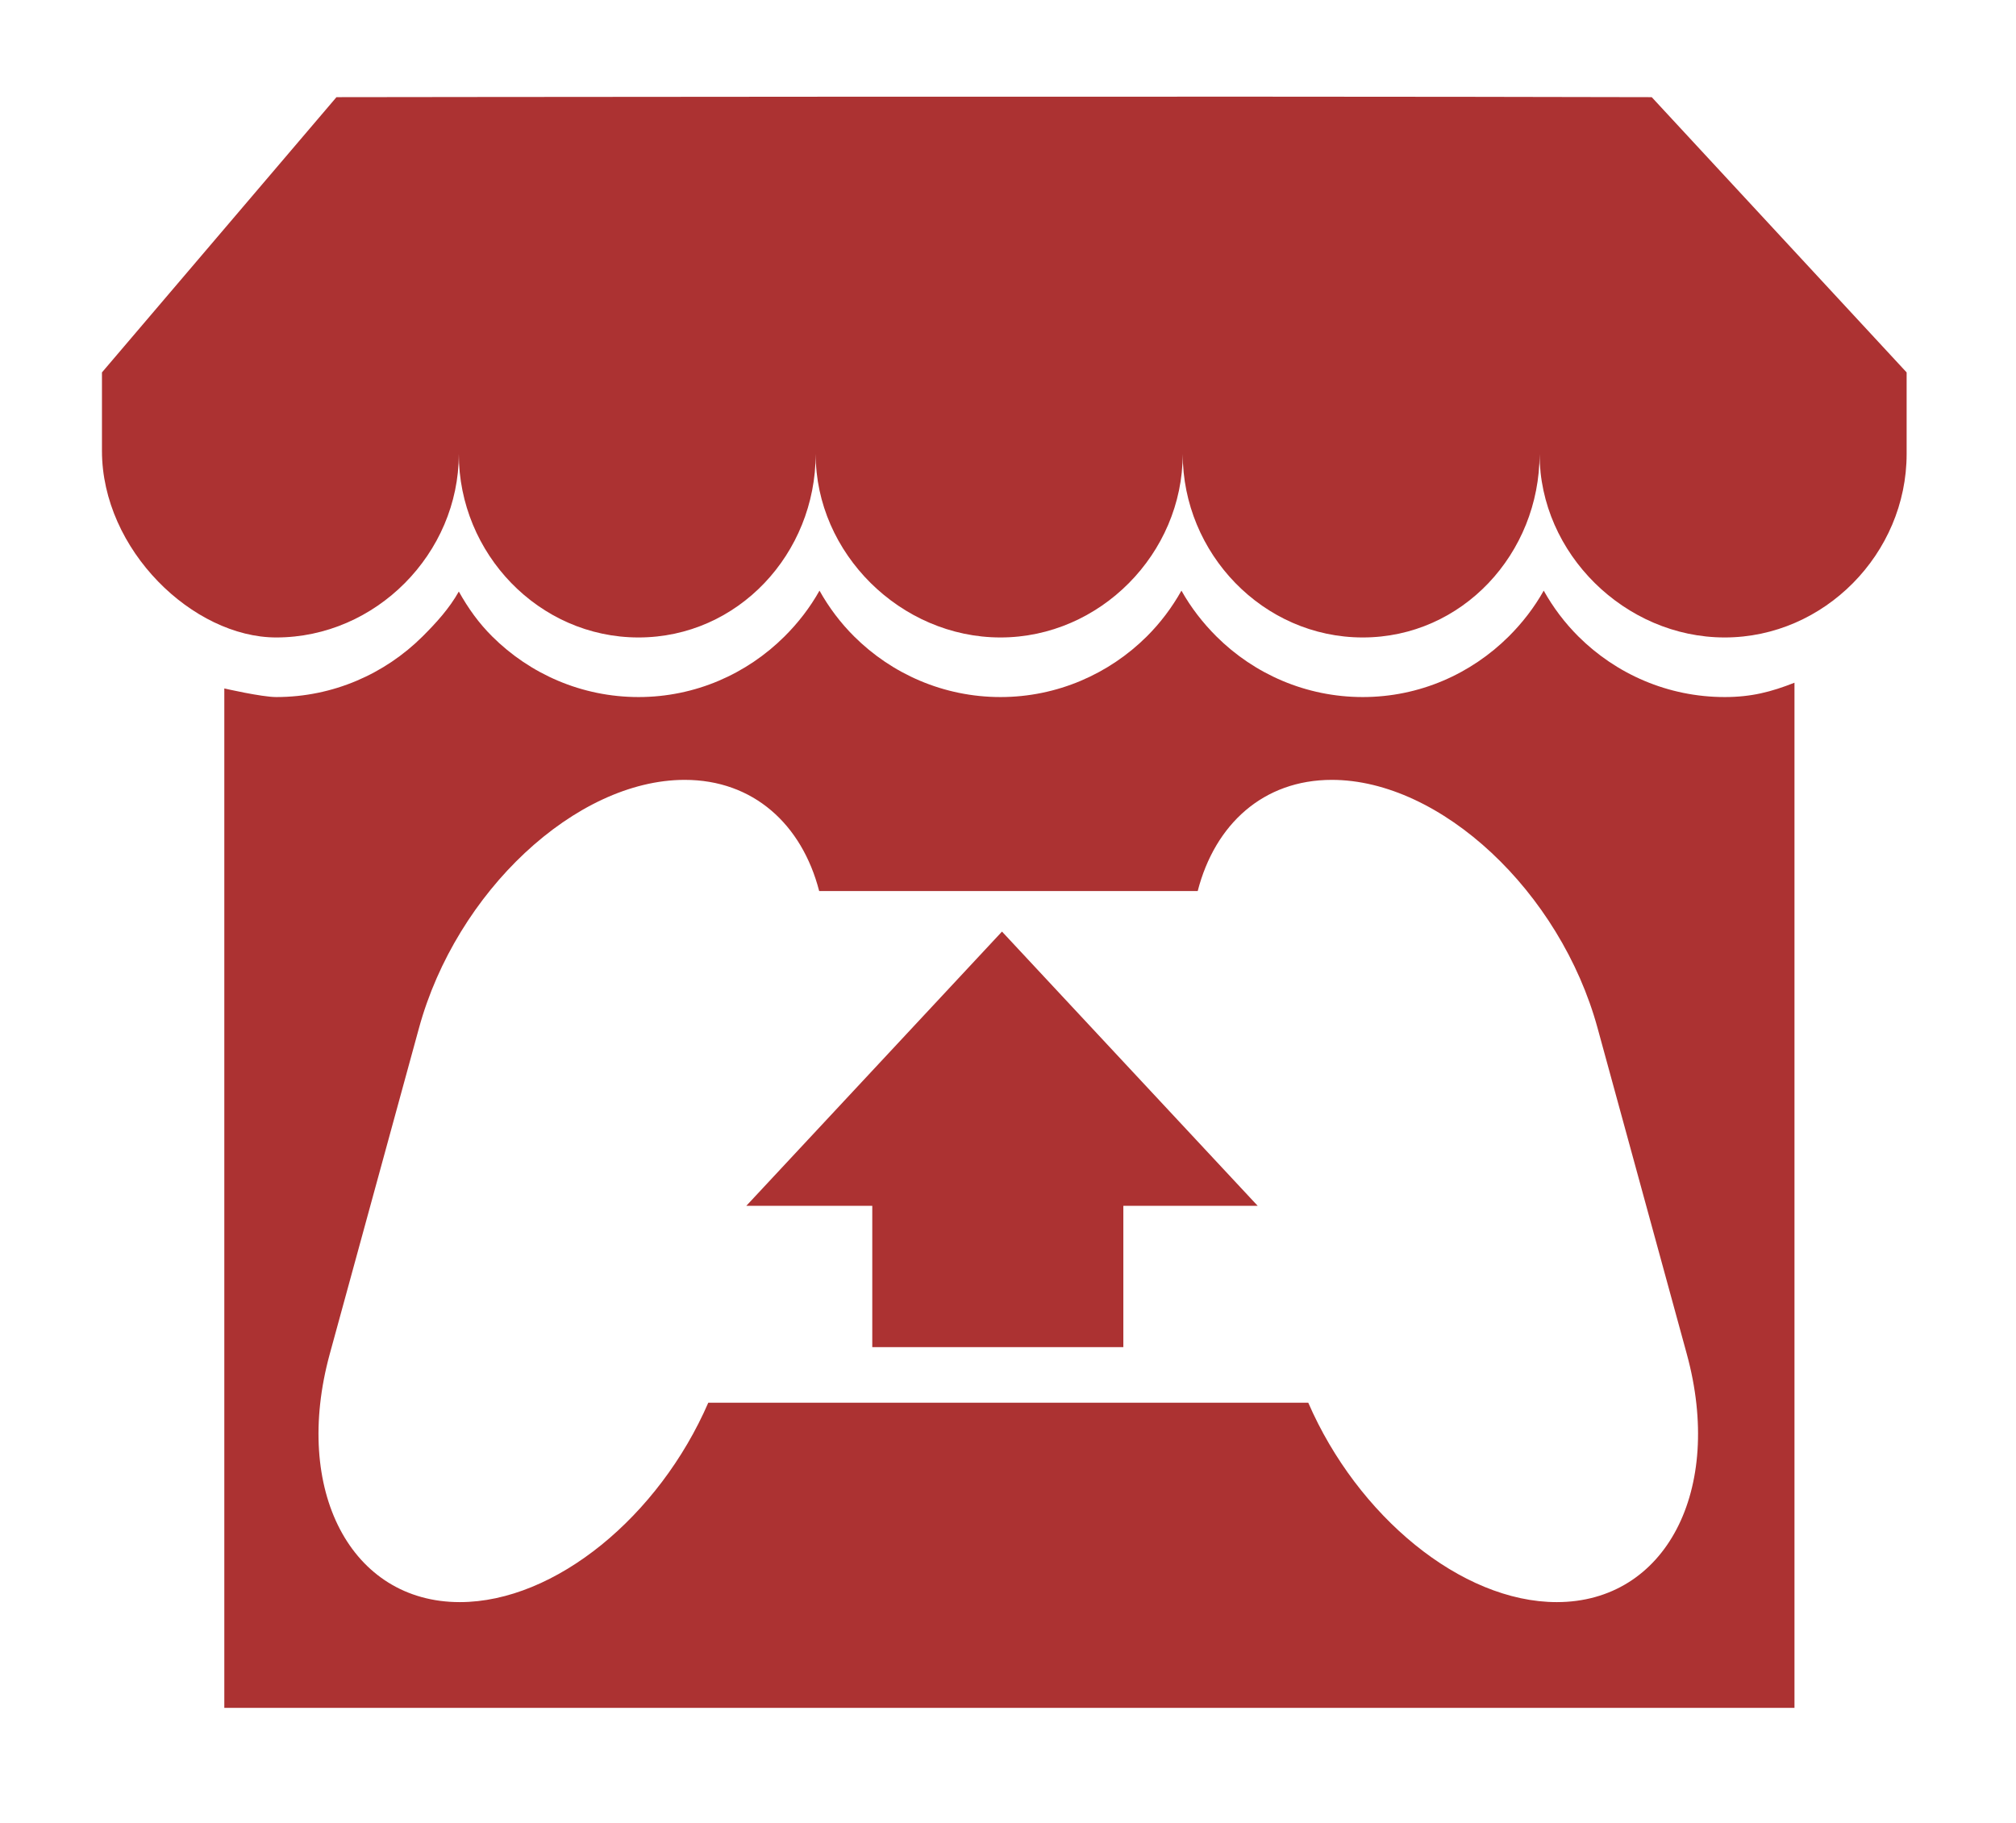 <svg xmlns:dc="http://purl.org/dc/elements/1.1/" xmlns:cc="http://creativecommons.org/ns#" xmlns:rdf="http://www.w3.org/1999/02/22-rdf-syntax-ns#" xmlns:svg="http://www.w3.org/2000/svg" xmlns="http://www.w3.org/2000/svg" xmlns:xlink="http://www.w3.org/1999/xlink" xmlns:sodipodi="http://sodipodi.sourceforge.net/DTD/sodipodi-0.dtd" xmlns:inkscape="http://www.inkscape.org/namespaces/inkscape" version="1.1" inkscape:version="0.48.4 r9939" width="197.727" height="178.824" xml:space="preserve" sodipodi:docname="itchio.svg" inkscape:export-filename="/home/leafo/code/sites/itch.io/static/images/itchio-black.png" inkscape:export-xdpi="90" inkscape:export-ydpi="90" style=""><rect id="backgroundrect" width="100%" height="100%" x="0" y="0" fill="none" stroke="none"/><defs id="defs3008"><clipPath clipPathUnits="userSpaceOnUse" id="clipPath3018"><path d="m 11.248,336.111 578.139,0 0,477.307 -578.139,0 0,-477.307 z" id="path3020" inkscape:connector-curvature="0"/></clipPath><clipPath clipPathUnits="userSpaceOnUse" id="clipPath3032"><path d="m 0,0 595.275,0 0,841.89 L 0,841.89 0,0 z" id="path3034" inkscape:connector-curvature="0"/></clipPath><clipPath clipPathUnits="userSpaceOnUse" id="clipPath3040"><path d="m 69.714,645.352 461.015,0 0,-147.157 -461.015,0 0,147.157 z" id="path3042" inkscape:connector-curvature="0"/></clipPath><clipPath clipPathUnits="userSpaceOnUse" id="clipPath3044"><path d="m 69.714,645.352 461.015,0 0,-147.157 -461.015,0 0,147.157 z" id="path3046" inkscape:connector-curvature="0"/></clipPath><clipPath clipPathUnits="userSpaceOnUse" id="clipPath3048"><path d="m 0,0 936.382,0 0,289.754 L 0,289.754 0,0 z" id="path3050" inkscape:connector-curvature="0"/></clipPath><pattern patternTransform="matrix(0.492,-0.002,0,-0.5,69.714,500.422)" patternUnits="userSpaceOnUse" x="0" y="0" width="936.382" height="289.754" id="pattern3052"><g id="g3054"><g clip-path="url(#clipPath3048)" id="g3056"><g id="g3058"><g id="g3060"><image sodipodi:absref="/home/leafo/Desktop/itchio/itchio_img1.png" id="image3062" height="1" width="1" transform="matrix(936.382,0,0,-289.754,0,289.754) " stroke-width="0" xlink:href="itchio/itchio_img1.html"/></g></g></g></g></pattern><mask maskUnits="userSpaceOnUse" x="0" y="0" width="1" height="1" id="mask3064"><g id="g3066"><g clip-path="url(#clipPath3040)" id="g3068" style="opacity: 0.698;"><path d="m 69.714,645.352 461.016,0 0,-147.156 -461.016,0 0,147.156 z" style="fill: rgb(0, 0, 0); fill-opacity: 1; fill-rule: nonzero; stroke: none;" id="path3070" inkscape:connector-curvature="0"/><g id="g3072"><g id="g3074"/><g id="g3076"><g clip-path="url(#clipPath3044)" id="g3078"><path d="m 69.714,498.195 461.016,0 0,147.156 -461.016,0 0,-147.156 z" style="fill: url(_.html#pattern3052&quot;); fill-opacity: 1; fill-rule: evenodd; stroke: none;" id="path3080" inkscape:connector-curvature="0"/></g></g></g></g></g></mask><clipPath clipPathUnits="userSpaceOnUse" id="clipPath3086"><path d="m 69.714,645.352 461.015,0 0,-147.157 -461.015,0 0,147.157 z" id="path3088" inkscape:connector-curvature="0"/></clipPath><clipPath clipPathUnits="userSpaceOnUse" id="clipPath3102"><path d="m 89.806,612.268 0,-18.478 c 1.063,-0.308 2.188,-0.472 3.35,-0.472 l 0,0 c 3.327,0 6.349,1.352 8.543,3.534 l 0,0 c 2.2,2.187 3.573,5.202 3.596,8.512 l 0,0 -0.009,0 0,0.016 4.144,0.008 0,-0.008 0.008,0 0,-0.016 -0.007,-0.007 c 0.023,-3.307 1.394,-6.315 3.588,-8.5 l 0,0 c 2.195,-2.184 5.22,-3.539 8.549,-3.539 l 0,0 c 3.327,0 6.35,1.352 8.543,3.534 l 0,0 c 2.2,2.187 3.573,5.202 3.596,8.512 l 0,0 -0.008,0 0,0.016 4.144,0.008 0,-0.008 0.007,0 0,-0.016 -0.007,-0.007 c 0.024,-3.307 1.395,-6.315 3.588,-8.5 l 0,0 c 2.195,-2.184 5.221,-3.539 8.549,-3.539 l 0,0 c 3.327,0 6.35,1.352 8.544,3.533 l 0,0 c 2.2,2.188 3.572,5.203 3.595,8.513 l 0,0 -0.008,0 0,0.016 4.144,0.008 0,-0.008 0.007,0 0,-0.016 -0.007,-0.007 c 0.024,-3.307 1.396,-6.315 3.588,-8.5 l 0,0 c 2.196,-2.184 5.222,-3.539 8.55,-3.539 l 0,0 c 3.327,0 6.349,1.352 8.543,3.533 l 0,0 c 2.2,2.188 3.573,5.203 3.595,8.513 l 0,0 -0.008,0 0,0.016 4.144,0.008 0,-0.008 0.008,0 0,-0.016 -0.008,-0.007 c 0.025,-3.307 1.395,-6.315 3.589,-8.5 l 0,0 c 2.195,-2.184 5.221,-3.539 8.55,-3.539 l 0,0 c 2.147,0 4.17,0.567 5.926,1.559 l 0,0 0,17.39 0,10e-4 -122.926,0 z m 100.051,-18.352 c -2.95,-2.931 -7.007,-4.751 -11.464,-4.751 l 0,0 c -4.46,0 -8.52,1.823 -11.469,4.758 l 0,0 c -1.069,1.065 -1.994,2.278 -2.737,3.603 l 0,0 c -0.745,-1.328 -1.671,-2.543 -2.743,-3.61 l 0,0 c -2.95,-2.931 -7.006,-4.751 -11.464,-4.751 l 0,0 c -4.46,0 -8.519,1.823 -11.468,4.758 l 0,0 c -1.07,1.063 -1.994,2.278 -2.737,3.603 l 0,0 c -0.745,-1.328 -1.671,-2.543 -2.744,-3.609 l 0,0 c -2.949,-2.933 -7.006,-4.752 -11.463,-4.752 l 0,0 c -4.46,0 -8.52,1.823 -11.469,4.758 l 0,0 c -1.069,1.063 -1.993,2.278 -2.737,3.603 l 0,0 c -0.744,-1.328 -1.671,-2.543 -2.742,-3.609 l 0,0 c -2.95,-2.933 -7.007,-4.752 -11.464,-4.752 l 0,0 c -1.147,0 -2.269,0.121 -3.35,0.35 l 0,0 0,-79.686 122.926,0 0,10e-4 0,80.457 c -1.839,-0.723 -3.838,-1.122 -5.926,-1.122 l 0,0 c -4.462,0 -8.521,1.823 -11.471,4.758 l 0,0 c -1.069,1.065 -1.993,2.277 -2.736,3.603 l 0,0 c -0.745,-1.329 -1.671,-2.543 -2.742,-3.61" id="path3104" inkscape:connector-curvature="0"/></clipPath><linearGradient x1="0" y1="0" x2="1" y2="0" gradientUnits="userSpaceOnUse" gradientTransform="matrix(-45.096,66.743,69.362,46.866,174.091,527.119)" spreadMethod="pad" id="linearGradient3110"><stop style="stop-opacity: 1; stop-color: rgb(155, 222, 227);" offset="0" id="stop3112"/><stop style="stop-opacity: 1; stop-color: rgb(255, 255, 255);" offset="1" id="stop3114"/></linearGradient><clipPath clipPathUnits="userSpaceOnUse" id="clipPath3122"><path d="m 0,0 595.275,0 0,841.89 L 0,841.89 0,0 z" id="path3124" inkscape:connector-curvature="0"/></clipPath><clipPath clipPathUnits="userSpaceOnUse" id="clipPath3130"><path d="m 89.804,612.269 122.928,0 0,-56.07 -122.928,0 0,56.07 z" id="path3132" inkscape:connector-curvature="0"/></clipPath><clipPath clipPathUnits="userSpaceOnUse" id="clipPath3134"><path d="m 89.804,612.269 122.928,0 0,-56.07 -122.928,0 0,56.07 z" id="path3136" inkscape:connector-curvature="0"/></clipPath><clipPath clipPathUnits="userSpaceOnUse" id="clipPath3138"><path d="m 89.804,574.917 0,-54.095 252.378,13.891 0,54.096 -252.378,-13.892 z" id="path3140" inkscape:connector-curvature="0"/></clipPath><mask maskUnits="userSpaceOnUse" x="0" y="0" width="1" height="1" id="mask3142"><g id="g3144"><g clip-path="url(#clipPath3130)" id="g3146"><path d="m 89.804,612.269 122.928,0 0,-56.07 -122.928,0 0,56.07 z" style="fill: rgb(0, 0, 0); fill-opacity: 1; fill-rule: nonzero; stroke: none;" id="path3148" inkscape:connector-curvature="0"/><g id="g3150"><g id="g3152"/><g id="g3154"><g clip-path="url(#clipPath3134)" id="g3156"><g id="g3158"><path d="M89.804,612.268 L89.804,569.507 L342.182,583.399 L342.182,612.268 L89.804,612.268 z" style="fill: rgb(0, 0, 0); fill-opacity: 1; fill-rule: nonzero; stroke: none;" id="path3160" inkscape:connector-curvature="0"/></g><g id="g3162"><g clip-path="url(#clipPath3138)" id="g3164"><g id="g3166"><image sodipodi:absref="/home/leafo/Desktop/itchio/itchio_img2.png" id="image3168" transform="matrix(-2.969,53.932,257.921,14.197,88.517,520.751) " height="1" width="1" stroke-width="0" xlink:href="itchio/itchio_img2.html"/></g></g></g></g></g></g></g></g></mask><clipPath clipPathUnits="userSpaceOnUse" id="clipPath3174"><path d="m 89.804,612.269 122.928,0 0,-56.07 -122.928,0 0,56.07 z" id="path3176" inkscape:connector-curvature="0"/></clipPath><clipPath clipPathUnits="userSpaceOnUse" id="clipPath3202"><path d="m 105.826,584.266 94.755,0 0,-27.337 -94.755,0 0,27.337 z" id="path3204" inkscape:connector-curvature="0"/></clipPath><clipPath clipPathUnits="userSpaceOnUse" id="clipPath3206"><path d="m 105.826,584.266 94.755,0 0,-27.337 -94.755,0 0,27.337 z" id="path3208" inkscape:connector-curvature="0"/></clipPath><clipPath clipPathUnits="userSpaceOnUse" id="clipPath3210"><path d="m 105.826,499.735 183.582,0 0,84.53 -183.582,0 0,-84.53 z" clip-rule="evenodd" id="path3212" inkscape:connector-curvature="0"/></clipPath><clipPath clipPathUnits="userSpaceOnUse" id="clipPath3214"><path d="m 231.432,584.266 -125.605,-20.649 0,-63.881 0,-10e-4 0,0 57.972,0 125.609,20.648 0,63.882 0,10e-4 -57.976,0 z" id="path3216" inkscape:connector-curvature="0"/></clipPath><mask maskUnits="userSpaceOnUse" x="0" y="0" width="1" height="1" id="mask3218"><g id="g3220"><g clip-path="url(#clipPath3202)" id="g3222"><path d="m 105.826,584.266 94.755,0 0,-27.337 -94.755,0 0,27.337 z" style="fill: rgb(0, 0, 0); fill-opacity: 1; fill-rule: nonzero; stroke: none;" id="path3224" inkscape:connector-curvature="0"/><g id="g3226"><g id="g3228"/><g id="g3230"><g clip-path="url(#clipPath3206)" id="g3232"><g id="g3234"><g clip-path="url(#clipPath3210)" id="g3236"><g id="g3238"><path d="M289.058,586.398 L284.579,613.647 L92.297,582.039 L96.776,554.79 L289.058,586.398 z" style="fill: rgb(0, 0, 0); fill-opacity: 1; fill-rule: nonzero; stroke: none;" id="path3240" inkscape:connector-curvature="0"/></g></g></g><g id="g3242"><g clip-path="url(#clipPath3214)" id="g3244"><g id="g3246"><g id="g3248"><image sodipodi:absref="/home/leafo/Desktop/itchio/itchio_img3.png" id="image3250" transform="matrix(-11.751,71.482,192.281,31.608,107.352,490.455) " height="1" width="1" stroke-width="0" xlink:href="itchio/itchio_img3.html"/></g></g></g></g></g></g></g></g></g></mask><clipPath clipPathUnits="userSpaceOnUse" id="clipPath3256"><path d="m 105.826,584.266 94.755,0 0,-27.337 -94.755,0 0,27.337 z" id="path3258" inkscape:connector-curvature="0"/></clipPath><clipPath clipPathUnits="userSpaceOnUse" id="clipPath3272"><path d="m 141.913,561.6 -10.031,-10.76 9.882,0 0,-11.093 19.7,0 0,11.093 10.539,0 -10.031,10.76 -10.03,10.759 -10.029,-10.759 z" id="path3274" inkscape:connector-curvature="0"/></clipPath><linearGradient x1="0" y1="0" x2="1" y2="0" gradientUnits="userSpaceOnUse" gradientTransform="matrix(-9.799,28.855,28.421,9.652,154.107,549.754)" spreadMethod="pad" id="linearGradient3280"><stop style="stop-opacity: 1; stop-color: rgb(255, 59, 59);" offset="0" id="stop3282"/><stop style="stop-opacity: 1; stop-color: rgb(254, 254, 254);" offset="1" id="stop3284"/></linearGradient><clipPath clipPathUnits="userSpaceOnUse" id="clipPath3292"><path d="m 0,0 595.275,0 0,841.89 L 0,841.89 0,0 z" id="path3294" inkscape:connector-curvature="0"/></clipPath><clipPath clipPathUnits="userSpaceOnUse" id="clipPath3364"><path d="m 238.636,605.711 20.244,0 0,-51.636 -20.244,0 0,51.636 z" id="path3366" inkscape:connector-curvature="0"/></clipPath><clipPath clipPathUnits="userSpaceOnUse" id="clipPath3368"><path d="m 238.636,605.711 20.244,0 0,-51.636 -20.244,0 0,51.636 z" id="path3370" inkscape:connector-curvature="0"/></clipPath><clipPath clipPathUnits="userSpaceOnUse" id="clipPath3372"><path d="m 364.388,643.63 -125.752,-13.623 0,-107.144 0,0 156.78,0 125.76,13.624 0,107.143 -156.788,0 z" id="path3374" inkscape:connector-curvature="0"/></clipPath><mask maskUnits="userSpaceOnUse" x="0" y="0" width="1" height="1" id="mask3376"><g id="g3378"><g clip-path="url(#clipPath3364)" id="g3380"><path d="m 238.636,605.711 20.245,0 0,-51.636 -20.245,0 0,51.636 z" style="fill: rgb(0, 0, 0); fill-opacity: 1; fill-rule: nonzero; stroke: none;" id="path3382" inkscape:connector-curvature="0"/><g id="g3384"><g id="g3386"/><g id="g3388"><g clip-path="url(#clipPath3368)" id="g3390"><g id="g3392"><g clip-path="url(#clipPath3372)" id="g3394"><g id="g3396"><g id="g3398"><image sodipodi:absref="/home/leafo/Desktop/itchio/itchio_img4.png" id="image3400" transform="matrix(13.291,-122.689,-292.195,-31.655,519.358,660.419) " height="1" width="1" stroke-width="0" xlink:href="itchio/itchio_img4.html"/></g></g></g></g></g></g></g></g></g></mask><clipPath clipPathUnits="userSpaceOnUse" id="clipPath3406"><path d="m 238.636,605.711 20.244,0 0,-51.636 -20.244,0 0,51.636 z" id="path3408" inkscape:connector-curvature="0"/></clipPath><clipPath clipPathUnits="userSpaceOnUse" id="clipPath3422"><path d="m 261.888,596.868 39.559,0 0,-42.796 -39.559,0 0,42.796 z" id="path3424" inkscape:connector-curvature="0"/></clipPath><clipPath clipPathUnits="userSpaceOnUse" id="clipPath3426"><path d="m 261.888,596.868 39.559,0 0,-42.796 -39.559,0 0,42.796 z" id="path3428" inkscape:connector-curvature="0"/></clipPath><clipPath clipPathUnits="userSpaceOnUse" id="clipPath3430"><path d="m 369.948,643.63 -108.06,-11.706 0,-109.057 0.001,-0.004 127.976,0 8.096,0.877 99.964,10.83 0,109.056 -0.001,0.004 -127.976,0 z" id="path3432" inkscape:connector-curvature="0"/></clipPath><mask maskUnits="userSpaceOnUse" x="0" y="0" width="1" height="1" id="mask3434"><g id="g3436"><g clip-path="url(#clipPath3422)" id="g3438"><path d="m 261.888,596.868 39.559,0 0,-42.795 -39.559,0 0,42.795 z" style="fill: rgb(0, 0, 0); fill-opacity: 1; fill-rule: nonzero; stroke: none;" id="path3440" inkscape:connector-curvature="0"/><g id="g3442"><g id="g3444"/><g id="g3446"><g clip-path="url(#clipPath3426)" id="g3448"><g id="g3450"><g clip-path="url(#clipPath3430)" id="g3452"><g id="g3454"><g id="g3456"><image sodipodi:absref="/home/leafo/Desktop/itchio/itchio_img5.png" id="image3458" transform="matrix(13.163,-121.499,-246.23,-26.675,496.44,657.334) " height="1" width="1" stroke-width="0" xlink:href="itchio/itchio_img5.html"/></g></g></g></g></g></g></g></g></g></mask><clipPath clipPathUnits="userSpaceOnUse" id="clipPath3464"><path d="m 261.888,596.868 39.559,0 0,-42.796 -39.559,0 0,42.796 z" id="path3466" inkscape:connector-curvature="0"/></clipPath><clipPath clipPathUnits="userSpaceOnUse" id="clipPath3480"><path d="m 304.689,584.186 51.541,0 0,-29.747 -51.541,0 0,29.747 z" id="path3482" inkscape:connector-curvature="0"/></clipPath><clipPath clipPathUnits="userSpaceOnUse" id="clipPath3484"><path d="m 304.689,584.186 51.541,0 0,-29.747 -51.541,0 0,29.747 z" id="path3486" inkscape:connector-curvature="0"/></clipPath><clipPath clipPathUnits="userSpaceOnUse" id="clipPath3488"><path d="m 367.947,643.63 -63.257,-6.853 0,-113.914 87.175,0 9.261,1.003 53.998,5.851 0,113.911 -0.001,0.002 -87.176,0 z" id="path3490" inkscape:connector-curvature="0"/></clipPath><mask maskUnits="userSpaceOnUse" x="0" y="0" width="1" height="1" id="mask3492"><g id="g3494"><g clip-path="url(#clipPath3480)" id="g3496"><path d="m 304.689,584.186 51.541,0 0,-29.747 -51.541,0 0,29.747 z" style="fill: rgb(0, 0, 0); fill-opacity: 1; fill-rule: nonzero; stroke: none;" id="path3498" inkscape:connector-curvature="0"/><g id="g3500"><g id="g3502"/><g id="g3504"><g clip-path="url(#clipPath3484)" id="g3506"><g id="g3508"><g clip-path="url(#clipPath3488)" id="g3510"><g id="g3512"><g id="g3514"><image sodipodi:absref="/home/leafo/Desktop/itchio/itchio_img6.png" id="image3516" transform="matrix(13.209,-121.928,-161.621,-17.509,454.112,652.965) " height="1" width="1" stroke-width="0" xlink:href="itchio/itchio_img6.html"/></g></g></g></g></g></g></g></g></g></mask><clipPath clipPathUnits="userSpaceOnUse" id="clipPath3522"><path d="m 304.689,584.186 51.541,0 0,-29.747 -51.541,0 0,29.747 z" id="path3524" inkscape:connector-curvature="0"/></clipPath><clipPath clipPathUnits="userSpaceOnUse" id="clipPath3538"><path d="m 360.751,603.384 54.103,0 0,-47.115 -54.103,0 0,47.115 z" id="path3540" inkscape:connector-curvature="0"/></clipPath><clipPath clipPathUnits="userSpaceOnUse" id="clipPath3542"><path d="m 360.751,603.384 54.103,0 0,-47.115 -54.103,0 0,47.115 z" id="path3544" inkscape:connector-curvature="0"/></clipPath><clipPath clipPathUnits="userSpaceOnUse" id="clipPath3546"><path d="m 368.649,643.63 -1.777,-0.192 -21.914,-2.374 0,-118.197 10e-4,-0.004 46.204,0 23.691,2.567 0,118.2 -46.205,0 z" id="path3548" inkscape:connector-curvature="0"/></clipPath><mask maskUnits="userSpaceOnUse" x="0" y="0" width="1" height="1" id="mask3550"><g id="g3552"><g clip-path="url(#clipPath3538)" id="g3554"><path d="m 360.751,603.384 54.104,0 0,-47.115 -54.104,0 0,47.115 z" style="fill: rgb(0, 0, 0); fill-opacity: 1; fill-rule: nonzero; stroke: none;" id="path3556" inkscape:connector-curvature="0"/><g id="g3558"><g id="g3560"/><g id="g3562"><g clip-path="url(#clipPath3542)" id="g3564"><g id="g3566"><g clip-path="url(#clipPath3546)" id="g3568"><g id="g3570"><g id="g3572"><image sodipodi:absref="/home/leafo/Desktop/itchio/itchio_img7.png" id="image3574" transform="matrix(13.193,-121.777,-82.016,-8.885,414.318,648.578) " height="1" width="1" stroke-width="0" xlink:href="itchio/itchio_img7.html"/></g></g></g></g></g></g></g></g></g></mask><clipPath clipPathUnits="userSpaceOnUse" id="clipPath3580"><path d="m 360.751,603.384 54.103,0 0,-47.115 -54.103,0 0,47.115 z" id="path3582" inkscape:connector-curvature="0"/></clipPath><clipPath clipPathUnits="userSpaceOnUse" id="clipPath3596"><path d="m 445.769,605.711 20.245,0 0,-43.351 -20.245,0 0,43.351 z" id="path3598" inkscape:connector-curvature="0"/></clipPath><clipPath clipPathUnits="userSpaceOnUse" id="clipPath3600"><path d="m 445.769,605.711 20.245,0 0,-43.351 -20.245,0 0,43.351 z" id="path3602" inkscape:connector-curvature="0"/></clipPath><clipPath clipPathUnits="userSpaceOnUse" id="clipPath3604"><path d="m 371.016,643.63 -77.216,-8.364 0,-112.403 94.997,0 77.217,8.365 0,112.397 -0.001,0.005 -94.997,0 z" id="path3606" inkscape:connector-curvature="0"/></clipPath><mask maskUnits="userSpaceOnUse" x="0" y="0" width="1" height="1" id="mask3608"><g id="g3610"><g clip-path="url(#clipPath3596)" id="g3612"><path d="m 445.769,605.711 20.245,0 0,-43.351 -20.245,0 0,43.351 z" style="fill: rgb(0, 0, 0); fill-opacity: 1; fill-rule: nonzero; stroke: none;" id="path3614" inkscape:connector-curvature="0"/><g id="g3616"><g id="g3618"/><g id="g3620"><g clip-path="url(#clipPath3600)" id="g3622"><g id="g3624"><g clip-path="url(#clipPath3604)" id="g3626"><g id="g3628"><g id="g3630"><image sodipodi:absref="/home/leafo/Desktop/itchio/itchio_img8.png" id="image3632" transform="matrix(13.138,-121.271,-183.147,-19.841,464.911,653.803) " height="1" width="1" stroke-width="0" xlink:href="itchio/itchio_img8.html"/></g></g></g></g></g></g></g></g></g></mask><clipPath clipPathUnits="userSpaceOnUse" id="clipPath3638"><path d="m 445.769,605.711 20.245,0 0,-43.351 -20.245,0 0,43.351 z" id="path3640" inkscape:connector-curvature="0"/></clipPath><clipPath clipPathUnits="userSpaceOnUse" id="clipPath3654"><path d="m 473.069,584.186 50.393,0 0,-18.91 -50.393,0 0,18.91 z" id="path3656" inkscape:connector-curvature="0"/></clipPath><clipPath clipPathUnits="userSpaceOnUse" id="clipPath3658"><path d="m 473.069,584.186 50.393,0 0,-18.91 -50.393,0 0,18.91 z" id="path3660" inkscape:connector-curvature="0"/></clipPath><clipPath clipPathUnits="userSpaceOnUse" id="clipPath3662"><path d="m 362.514,643.63 -7.297,-0.79 -118.867,-12.878 0,-107.095 0,-0.004 160.944,0 126.168,13.668 0,107.099 -160.948,0 z" id="path3664" inkscape:connector-curvature="0"/></clipPath><mask maskUnits="userSpaceOnUse" x="0" y="0" width="1" height="1" id="mask3666"><g id="g3668"><g clip-path="url(#clipPath3654)" id="g3670"><path d="m 473.069,584.186 50.393,0 0,-18.909 -50.393,0 0,18.909 z" style="fill: rgb(0, 0, 0); fill-opacity: 1; fill-rule: nonzero; stroke: none;" id="path3672" inkscape:connector-curvature="0"/><g id="g3674"><g id="g3676"/><g id="g3678"><g clip-path="url(#clipPath3658)" id="g3680"><g id="g3682"><g clip-path="url(#clipPath3662)" id="g3684"><g id="g3686"><g id="g3688"><image sodipodi:absref="/home/leafo/Desktop/itchio/itchio_img9.png" id="image3690" transform="matrix(13.335,-123.091,-296.713,-32.144,521.596,660.864) " height="1" width="1" stroke-width="0" xlink:href="itchio/itchio_img9.html"/></g></g></g></g></g></g></g></g></g></mask><clipPath clipPathUnits="userSpaceOnUse" id="clipPath3696"><path d="m 473.069,584.186 50.393,0 0,-18.91 -50.393,0 0,18.91 z" id="path3698" inkscape:connector-curvature="0"/></clipPath><clipPath clipPathUnits="userSpaceOnUse" id="clipPath3712"><path d="m 89.1,506.487 123.809,0 0,-103.174 -123.809,0 0,103.174 z" id="path3714" inkscape:connector-curvature="0"/></clipPath><clipPath clipPathUnits="userSpaceOnUse" id="clipPath3716"><path d="m 89.1,506.487 123.809,0 0,-103.174 -123.809,0 0,103.174 z" id="path3718" inkscape:connector-curvature="0"/></clipPath><clipPath clipPathUnits="userSpaceOnUse" id="clipPath3720"><path d="m 79.386,476.077 133.522,0 0,97.017 -133.522,0 0,-97.017 z" id="path3722" inkscape:connector-curvature="0"/></clipPath><mask maskUnits="userSpaceOnUse" x="0" y="0" width="1" height="1" id="mask3724"><g id="g3726"><g clip-path="url(#clipPath3712)" id="g3728"><path d="m 89.1,506.487 123.809,0 0,-103.173 -123.809,0 0,103.173 z" style="fill: rgb(0, 0, 0); fill-opacity: 1; fill-rule: nonzero; stroke: none;" id="path3730" inkscape:connector-curvature="0"/><g id="g3732"><g id="g3734"/><g id="g3736"><g clip-path="url(#clipPath3716)" id="g3738"><path d="m 79.386,403.313 133.522,0 0,82.464 -133.522,0 0,-82.464 z" style="fill: rgb(0, 0, 0); fill-opacity: 1; fill-rule: nonzero; stroke: none;" id="path3740" inkscape:connector-curvature="0"/><g id="g3742"><g clip-path="url(#clipPath3720)" id="g3744"><g id="g3746"><image sodipodi:absref="/home/leafo/Desktop/itchio/itchio_img10.png" id="image3748" transform="matrix(0,-97.017,-133.523,0,212.909,573.094) " height="1" width="1" stroke-width="0" xlink:href="itchio/itchio_img10.html"/></g></g></g></g></g></g></g></g></mask><clipPath clipPathUnits="userSpaceOnUse" id="clipPath3754"><path d="m 89.1,506.487 123.809,0 0,-103.174 -123.809,0 0,103.174 z" id="path3756" inkscape:connector-curvature="0"/></clipPath></defs><sodipodi:namedview pagecolor="#ffffff" bordercolor="#666666" borderopacity="1" objecttolerance="10" gridtolerance="10" guidetolerance="10" inkscape:pageopacity="0" inkscape:pageshadow="2" inkscape:window-width="1525" inkscape:window-height="799" id="namedview3006" showgrid="false" fit-margin-top="10" fit-margin-left="10" fit-margin-right="10" fit-margin-bottom="10" inkscape:zoom="1" inkscape:cx="400.34115" inkscape:cy="63.836055" inkscape:window-x="196" inkscape:window-y="215" inkscape:window-maximized="0" inkscape:current-layer="g3012" inkscape:object-paths="true" showguides="true" inkscape:guide-bbox="true"><inkscape:grid type="xygrid" id="grid3279" empspacing="5" visible="true" enabled="true" snapvisiblegridlinesonly="true" dotted="false"/></sodipodi:namedview><g class="currentLayer" style=""><title>Layer 1</title><g inkscape:groupmode="layer" id="layer1" inkscape:label="parts" sodipodi:insensitive="true" style="display: none;"><g id="g4768"><g id="g4770" style="fill: rgb(213, 118, 159); fill-opacity: 1;" stroke-width="0"><path style="fill: rgb(213, 118, 159); fill-opacity: 1; fill-rule: evenodd; stroke: none;" d="M32.969,10 C25.303,18.926 10,36.719 10,36.719 l0,13.062 c2.079,7.496 8.959,13.062 17.094,13.062 c9.767,0 17.749,-7.982 17.75,-17.75 l0.001,-8.532 l14.124,-26.499 z" id="path4772" inkscape:connector-curvature="0" sodipodi:nodetypes="cccssccc" stroke-width="0"/></g><g id="g4774" style="fill: rgb(0, 0, 0); fill-opacity: 1;" stroke-width="0"><path style="fill: rgb(28, 193, 23); fill-opacity: 1; fill-rule: evenodd; stroke: none;" d="m58.969,10.063 l-14.125,26.5 l0,8.531 c0,9.767 8.014,17.75 17.781,17.75 c9.767,0 17.75,-7.982 17.75,-17.75 l0,-8.375 l4.531,-26.594 z" id="path4776" inkscape:connector-curvature="0" sodipodi:nodetypes="ccsssccc" stroke-width="0"/></g><path sodipodi:nodetypes="ccsssccc" inkscape:connector-curvature="0" id="path4778" d="M84.906,10.125 L80.376,36.713 L80.375,45.094 c-0.001,9.768 7.982,17.75 17.75,17.75 c9.766,0 17.75,-7.982 17.75,-17.75 l0,-8.406 c-1.263,-8.848 -5.125,-26.531 -5.125,-26.531 z" style="fill: rgb(83, 199, 218); fill-opacity: 1; fill-rule: evenodd; stroke: none;" stroke-width="0"/><g id="g4780" style="fill: rgb(124, 194, 129); fill-opacity: 1;" stroke-width="0"><path style="fill: rgb(124, 194, 129); fill-opacity: 1; fill-rule: evenodd; stroke: none;" d="m110.719,10.156 l5.156,26.543 l0,8.395 c0,9.767 8.015,17.75 17.781,17.75 c9.767,0 17.75,-7.982 17.75,-17.75 l0,-8.375 l-14.937,-26.5 z" id="path4782" inkscape:connector-curvature="0" sodipodi:nodetypes="ccsssccc" stroke-width="0"/></g><g id="g4784" style="fill: rgb(231, 148, 242); fill-opacity: 1;" stroke-width="0"><path style="fill: rgb(231, 148, 242); fill-opacity: 1; fill-rule: evenodd; stroke: none;" d="m136.469,10.219 l14.937,26.5 l0,8.375 c0,9.767 7.984,17.75 17.75,17.75 c9.767,0 17.75,-7.982 17.75,-17.75 l0,-8.375 l-24.781,-26.437 z" id="path4786" inkscape:connector-curvature="0" sodipodi:nodetypes="ccsssccc" stroke-width="0"/></g></g></g><g id="g3012" inkscape:groupmode="layer" inkscape:label="itchio" class="selected" opacity="1" stroke="#e8e841" stroke-opacity="1" fill="#ac3232" fill-opacity="1"><path style="fill-rule: evenodd;" d="m33,9.531 l-23,27 l0,7.688 c0,9.747 8.959,18.312 17.094,18.312 c9.768,0 17.906,-8.232 17.906,-18 c0,9.768 7.857,18 17.625,18 c9.768,0 17.375,-8.232 17.375,-18 c-0.001,9.768 8.357,18 18.125,18 c9.766,0 17.875,-8.232 17.875,-18 c0,9.768 7.89,18 17.656,18 c9.768,0 17.344,-8.232 17.344,-18 c0,9.768 8.39,18 18.156,18 c9.768,0 17.844,-8.232 17.844,-18 l0,-8 l-25,-27 c-43.647,-0.116 -129,0 -129,0 z" id="path3298" inkscape:connector-curvature="0" sodipodi:nodetypes="cccscscscscssccc" stroke-width="0" opacity="1" stroke="#e8e841" stroke-opacity="1" fill="#ac3232" fill-opacity="1"/><g id="g4713" stroke-width="0" opacity="1" stroke="#e8e841" stroke-opacity="1" fill="#ac3232" fill-opacity="1"><path inkscape:connector-curvature="0" id="path3336" style="fill-rule: nonzero;" d="m209.386,76.2 l24.141,0 l0,71.554 l-24.141,0 l0,-71.554 zm12.216,-5.817 c-4.071,0 -7.197,-1.019 -9.38,-3.054 c-2.181,-2.036 -3.273,-4.751 -3.273,-8.145 c0,-3.199 1.091,-5.915 3.273,-8.144 c2.183,-2.23 5.309,-3.345 9.38,-3.345 c4.072,0 7.2,1.115 9.381,3.345 c2.181,2.229 3.273,4.945 3.273,8.144 c0,3.394 -1.091,6.109 -3.273,8.145 c-2.181,2.035 -5.309,3.054 -9.381,3.054 " stroke-width="0" opacity="1" stroke="#e8e841" stroke-opacity="1" fill="#ac3232" fill-opacity="1"/><path d="m268.703,149.209 c-6.981,0 -12.24,-1.866 -15.78,-5.599 c-3.539,-3.734 -5.309,-8.945 -5.309,-15.635 l0,-33.886 l-9.598,0 l0,-17.889 l9.598,0 l0,-17.453 l24.142,0 l0,17.453 l15.708,0 l0,17.889 l-15.708,0 l0,30.396 c0,2.23 0.461,3.805 1.383,4.726 c0.921,0.921 2.351,1.381 4.29,1.381 c2.617,0 5.477,-1.163 8.581,-3.49 l5.526,15.853 c-2.811,1.939 -6.011,3.466 -9.599,4.581 c-3.588,1.115 -8,1.673 -13.235,1.673 " style="fill-rule: nonzero;" id="path3340" inkscape:connector-curvature="0" stroke-width="0" opacity="1" stroke="#e8e841" stroke-opacity="1" fill="#ac3232" fill-opacity="1"/><path d="m327.147,149.209 c-11.053,0 -19.755,-3.151 -26.105,-9.454 c-6.351,-6.301 -9.526,-15.465 -9.526,-27.486 c0,-8.726 1.794,-16.047 5.381,-21.961 c3.684,-6.109 8.29,-10.229 13.818,-12.363 c5.816,-2.23 11.197,-3.345 16.142,-3.345 c6.204,0 11.393,1.236 15.561,3.709 c4.17,2.473 7.248,5.162 9.235,8.071 c1.988,2.909 3.417,5.188 4.29,6.836 l-16.725,10.761 c-1.551,-3.199 -3.247,-5.72 -5.09,-7.562 c-1.843,-1.841 -4.072,-2.763 -6.69,-2.763 c-3.685,0 -6.593,1.454 -8.726,4.363 c-2.132,2.909 -3.2,7.32 -3.2,13.235 c0,6.399 1.261,11.101 3.782,14.107 c2.52,3.005 6.107,4.508 10.761,4.508 c3.684,0 6.763,-0.677 9.236,-2.036 c2.471,-1.356 4.822,-3.101 7.053,-5.235 l7.709,18.034 c-2.328,1.94 -5.769,3.855 -10.325,5.745 c-4.559,1.891 -10.085,2.836 -16.581,2.836 " style="fill-rule: nonzero;" id="path3344" inkscape:connector-curvature="0" stroke-width="0" opacity="1" stroke="#e8e841" stroke-opacity="1" fill="#ac3232" fill-opacity="1"/><path d="m361.595,147.754 l0,-97.151 l24.288,0 l0,29.524 c2.036,-1.455 4.509,-2.739 7.416,-3.854 c2.91,-1.115 6.4,-1.673 10.473,-1.673 c8.531,0 14.908,2.424 19.125,7.271 c4.218,4.848 6.326,11.684 6.326,20.506 l0,45.376 l-24.288,0 l0,-42.467 c0,-4.071 -0.775,-7.054 -2.326,-8.944 c-1.552,-1.891 -3.589,-2.836 -6.109,-2.836 c-2.134,0 -4.121,0.485 -5.964,1.455 c-1.841,0.969 -3.394,1.986 -4.654,3.053 l0,49.74 l-24.288,0 z" style="fill-rule: nonzero;" id="path3348" inkscape:connector-curvature="0" stroke-width="0" opacity="1" stroke="#e8e841" stroke-opacity="1" fill="#ac3232" fill-opacity="1"/><path d="m448.544,149.209 c-3.879,0 -6.933,-1.115 -9.161,-3.345 c-2.23,-2.23 -3.346,-5.09 -3.346,-8.581 c0,-3.49 1.116,-6.399 3.346,-8.725 c2.229,-2.328 5.282,-3.491 9.161,-3.491 c3.685,0 6.641,1.164 8.873,3.491 c2.23,2.326 3.344,5.235 3.344,8.725 c0,3.491 -1.09,6.351 -3.273,8.581 c-2.181,2.23 -5.162,3.345 -8.944,3.345 " style="fill-rule: nonzero;" id="path3352" inkscape:connector-curvature="0" stroke-width="0" opacity="1" stroke="#e8e841" stroke-opacity="1" fill="#ac3232" fill-opacity="1"/><path inkscape:connector-curvature="0" id="path3354" style="fill-rule: nonzero;" d="m468.303,76.2 l24.141,0 l0,71.554 l-24.141,0 l0,-71.554 zm12.218,-5.817 c-4.072,0 -7.2,-1.019 -9.381,-3.054 c-2.181,-2.036 -3.271,-4.751 -3.271,-8.145 c0,-3.199 1.09,-5.915 3.271,-8.144 c2.181,-2.23 5.309,-3.345 9.381,-3.345 c4.071,0 7.197,1.115 9.38,3.345 c2.181,2.229 3.273,4.945 3.273,8.144 c0,3.394 -1.091,6.109 -3.273,8.145 c-2.183,2.035 -5.309,3.054 -9.38,3.054 " stroke-width="0" opacity="1" stroke="#e8e841" stroke-opacity="1" fill="#ac3232" fill-opacity="1"/><path d="m535.618,149.209 c-5.624,0 -10.617,-0.945 -14.98,-2.836 c-4.364,-1.89 -8.071,-4.508 -11.126,-7.854 c-3.054,-3.345 -5.38,-7.32 -6.981,-11.925 c-1.6,-4.605 -2.4,-9.624 -2.4,-15.053 c0,-8.047 1.746,-15.077 5.236,-21.089 c3.588,-5.914 8.072,-10.035 13.454,-12.363 c5.38,-2.326 10.98,-3.49 16.797,-3.49 c8.338,0 15.223,1.939 20.651,5.817 c5.526,3.879 9.405,8.726 11.635,14.544 c2.23,5.817 3.345,11.344 3.345,16.58 c0,5.429 -0.8,10.448 -2.4,15.053 c-1.599,4.605 -3.927,8.58 -6.981,11.925 c-3.053,3.346 -6.786,5.964 -11.197,7.854 c-4.411,1.891 -9.429,2.836 -15.053,2.836 m0,-18.616 c4.072,0 7.029,-1.72 8.871,-5.162 c1.841,-3.441 2.764,-8.071 2.764,-13.889 c0,-5.527 -0.97,-9.939 -2.91,-13.235 c-1.939,-3.296 -4.846,-4.945 -8.725,-4.945 c-3.781,0 -6.641,1.649 -8.581,4.945 c-1.939,3.296 -2.909,7.708 -2.909,13.235 c0,5.817 0.945,10.448 2.836,13.889 c1.891,3.442 4.774,5.162 8.654,5.162 " style="fill-rule: nonzero;" id="path3358" inkscape:connector-curvature="0" stroke-width="0" opacity="1" stroke="#e8e841" stroke-opacity="1" fill="#ac3232" fill-opacity="1"/></g><path style="" d="m45,58.026 c-0.93,1.66 -2.224,3.079 -3.562,4.412 c-3.688,3.666 -8.772,5.938 -14.344,5.938 c-1.434,0 -5.094,-0.844 -5.094,-0.844 l0,100 l154,0 l0,-100.562 c-2.299,0.904 -4.234,1.406 -6.844,1.406 c-5.577,0 -10.656,-2.269 -14.344,-5.938 c-1.336,-1.331 -2.478,-2.843 -3.406,-4.5 c-0.931,1.661 -2.099,3.166 -3.438,4.5 c-3.688,3.664 -8.741,5.938 -14.312,5.938 c-5.575,0 -10.657,-2.269 -14.344,-5.938 c-1.336,-1.331 -2.509,-2.844 -3.438,-4.5 c-0.931,1.66 -2.066,3.166 -3.406,4.5 c-3.688,3.664 -8.771,5.938 -14.344,5.938 c-5.575,0 -10.657,-2.269 -14.344,-5.938 c-1.338,-1.329 -2.478,-2.844 -3.406,-4.5 c-0.931,1.66 -2.096,3.167 -3.438,4.5 c-3.686,3.666 -8.741,5.938 -14.312,5.938 c-5.575,0 -10.657,-2.269 -14.344,-5.938 c-1.336,-1.329 -2.351,-2.755 -3.281,-4.412 zM67.156,76.5 c6.717,0 11.495,4.349 13.188,10.906 l37.125,0 c1.691,-6.558 6.439,-10.906 13.156,-10.906 c10.67,0 22.401,10.956 26.062,24.344 l8.75,31.969 c3.663,13.388 -2.079,24.344 -12.75,24.344 c-9.367,0 -19.55,-8.443 -24.375,-19.562 l-58.844,0 c-4.825,11.12 -15.006,19.562 -24.375,19.562 c-10.671,0 -16.413,-10.956 -12.75,-24.344 l8.75,-31.969 c3.663,-13.388 15.391,-24.344 26.062,-24.344 z" id="path3116" inkscape:connector-curvature="0" sodipodi:nodetypes="ccsccccscccscccscccsccsccsccsccsccs" clip-path="none" stroke-width="0" opacity="1" stroke="#e8e841" stroke-opacity="1" fill="#ac3232" fill-opacity="1"/><path d="m85.738,104.831 l-12.539,13.45 l12.352,0 l0,13.866 l24.625,0 l0,-13.866 l13.174,0 l-12.539,-13.45 l-12.537,-13.449 z" style="" id="path3286" inkscape:connector-curvature="0" sodipodi:nodetypes="cccccccccc" stroke-width="0" opacity="1" stroke="#e8e841" stroke-opacity="1" fill="#ac3232" fill-opacity="1"/></g></g></svg>